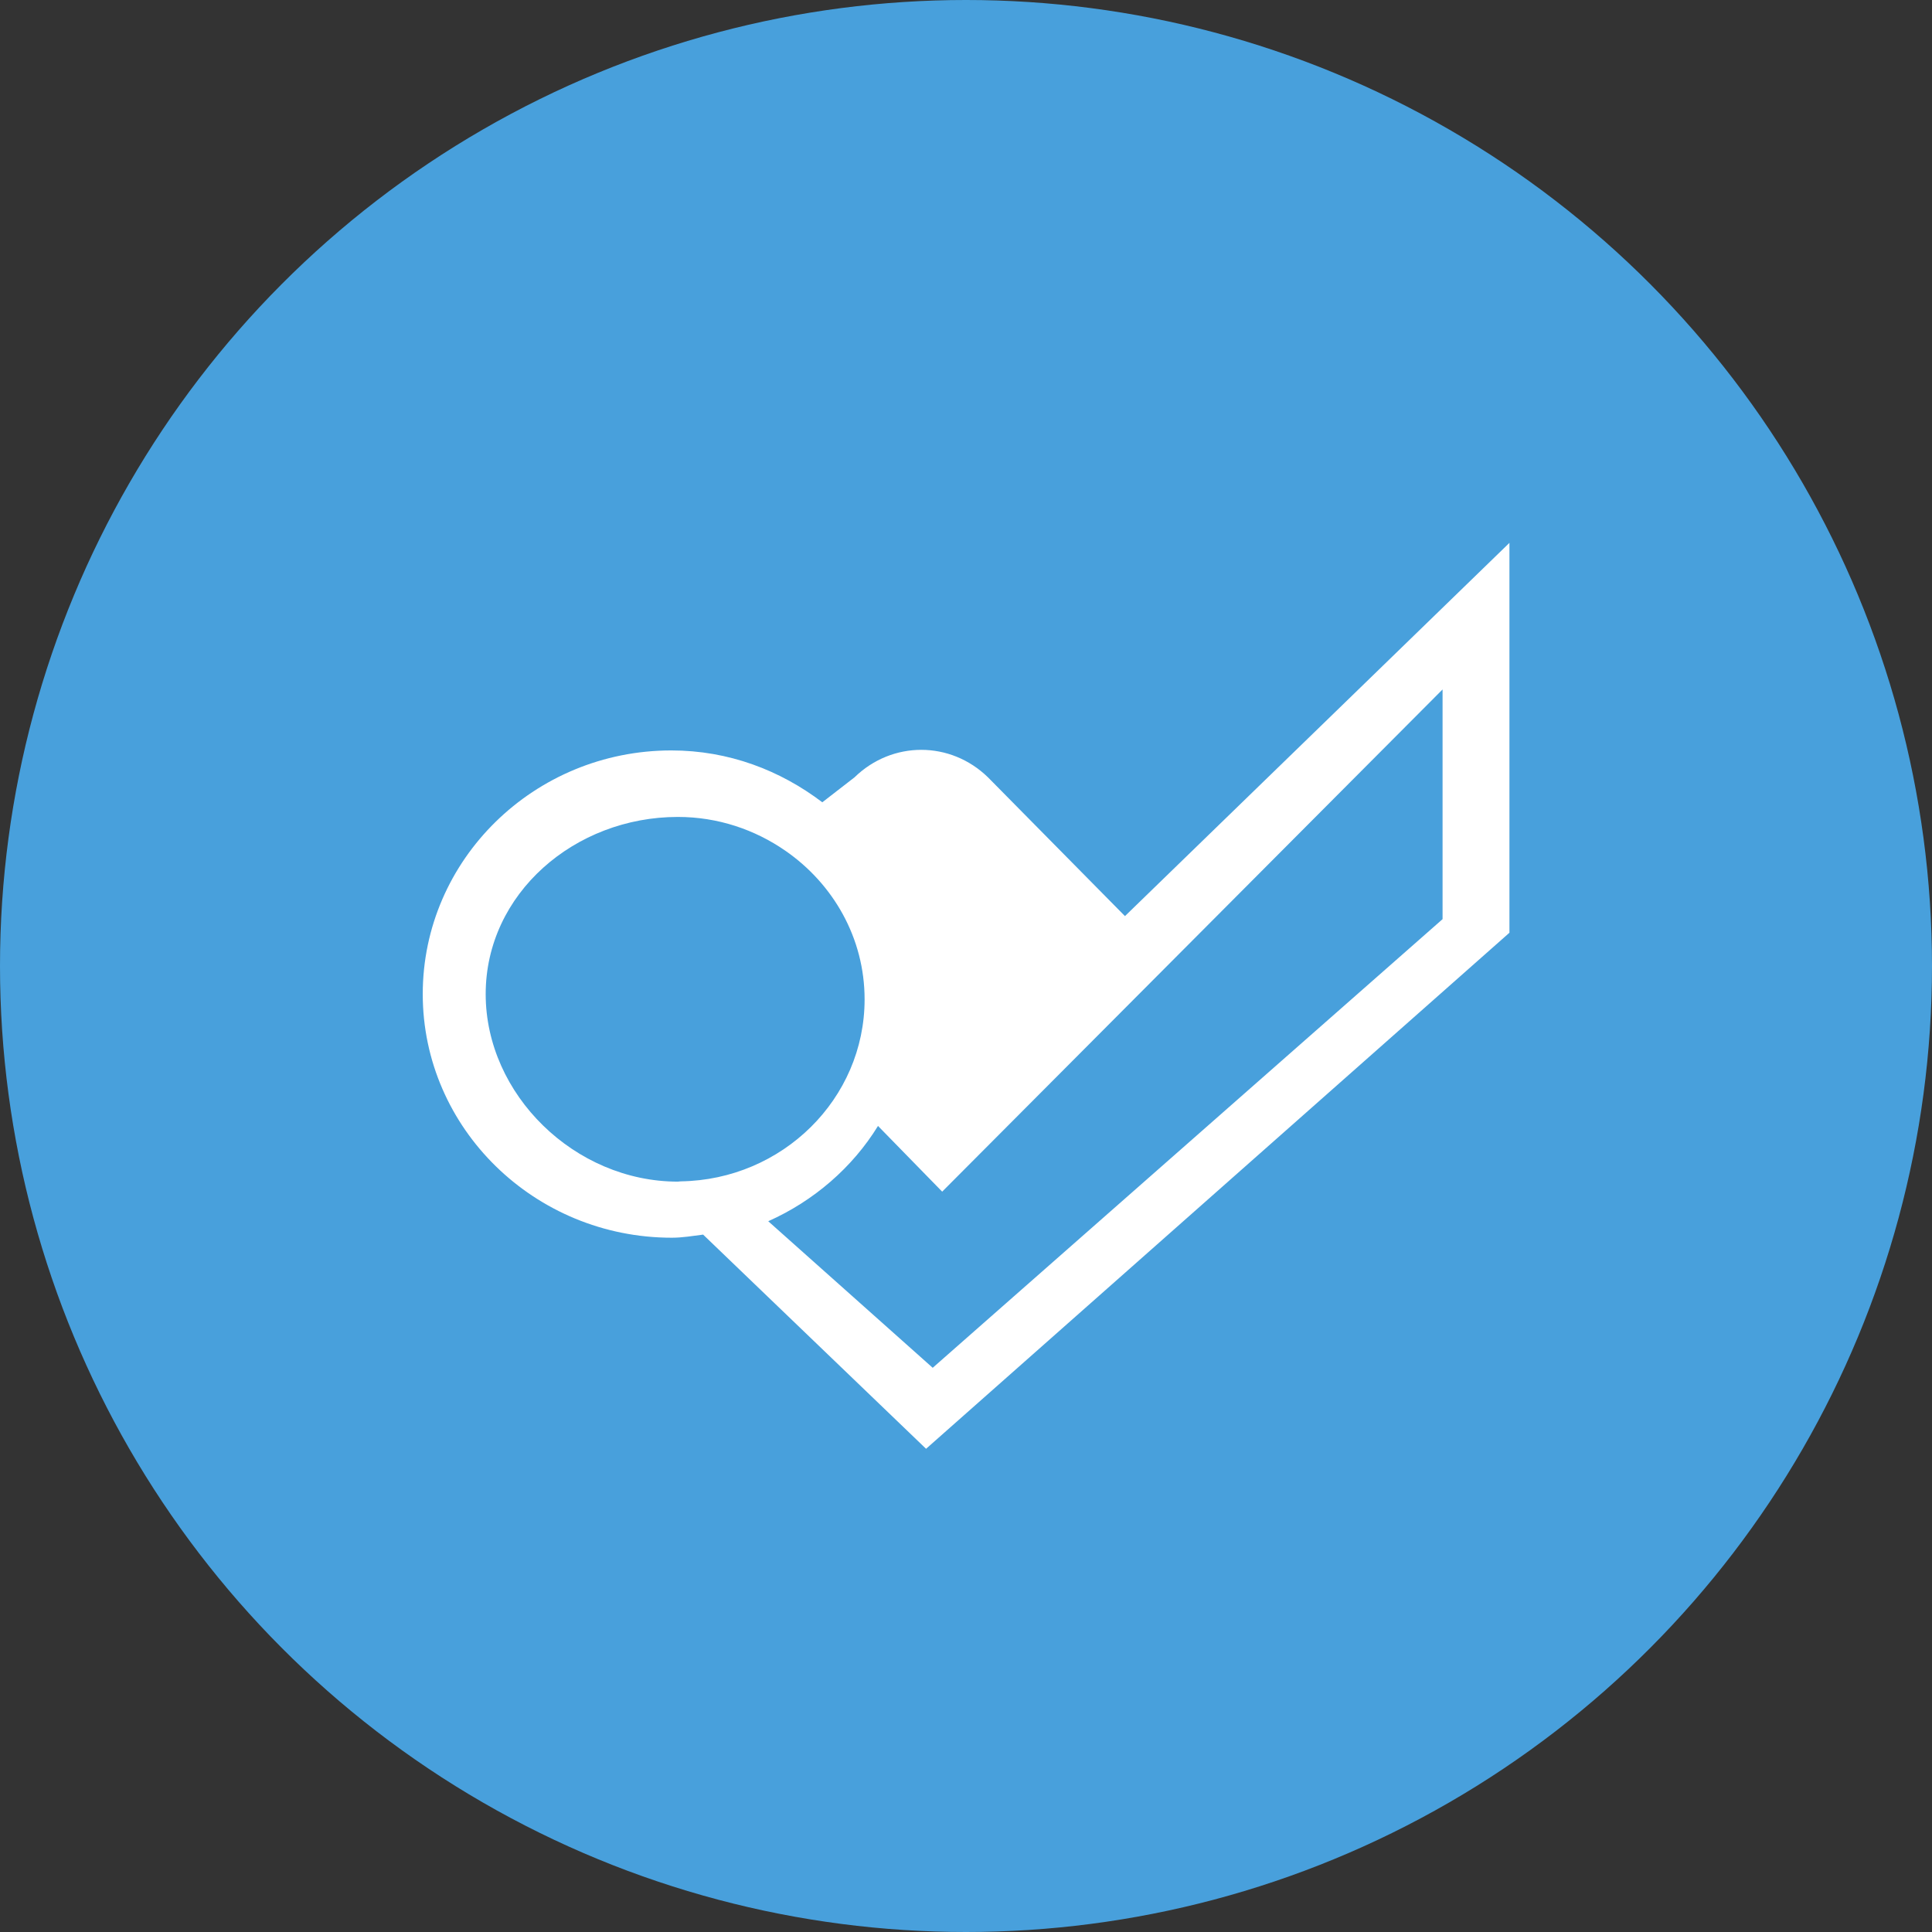 <?xml version="1.0" ?><!DOCTYPE svg  PUBLIC '-//W3C//DTD SVG 1.1//EN'  'http://www.w3.org/Graphics/SVG/1.1/DTD/svg11.dtd'><svg height="64.001px" id="Layer_1" style="enable-background:new 0 0 64 64.001;" version="1.1" viewBox="0 0 64 64.001" width="64px" xml:space="preserve" xmlns="http://www.w3.org/2000/svg" xmlns:xlink="http://www.w3.org/1999/xlink"><rect x="0" y="0" width="64" height="64.001" fill="#333333" stroke="none"/><g id="Shape_44_"><g><circle cx="32" cy="32" r="32" style="fill:#48A0DC;"/></g></g><g id="Foursquare"><g><path d="M37.266,30.347l-4.538-4.597c-1.245-1.214-3.175-1.214-4.421,0l-1.067,0.827    c-1.396-1.061-3.103-1.718-5.001-1.718c-4.547,0-8.235,3.621-8.235,8.071s3.705,8.071,8.252,8.071c0.354,0,0.693-0.06,1.036-0.103    l7.385,7.095l19.325-17.095V17.983L37.266,30.347z M22.549,39.134c-0.033,0-0.063,0.009-0.095,0.009    c-3.413,0-6.365-2.882-6.365-6.212c0-3.331,2.952-5.869,6.365-5.869c1.33,0,2.557,0.422,3.567,1.123    c1.58,1.095,2.62,2.887,2.62,4.919C28.642,36.401,25.915,39.084,22.549,39.134z M47.787,30.448l-16.89,14.862l-5.448-4.855    c1.508-0.672,2.79-1.78,3.636-3.157l2.126,2.177l16.576-16.636V30.448z" style="fill:#FFFFFF;"/></g></g><g/><g/><g/><g/><g/><g/><g/><g/><g/><g/><g/><g/><g/><g/><g/></svg>
